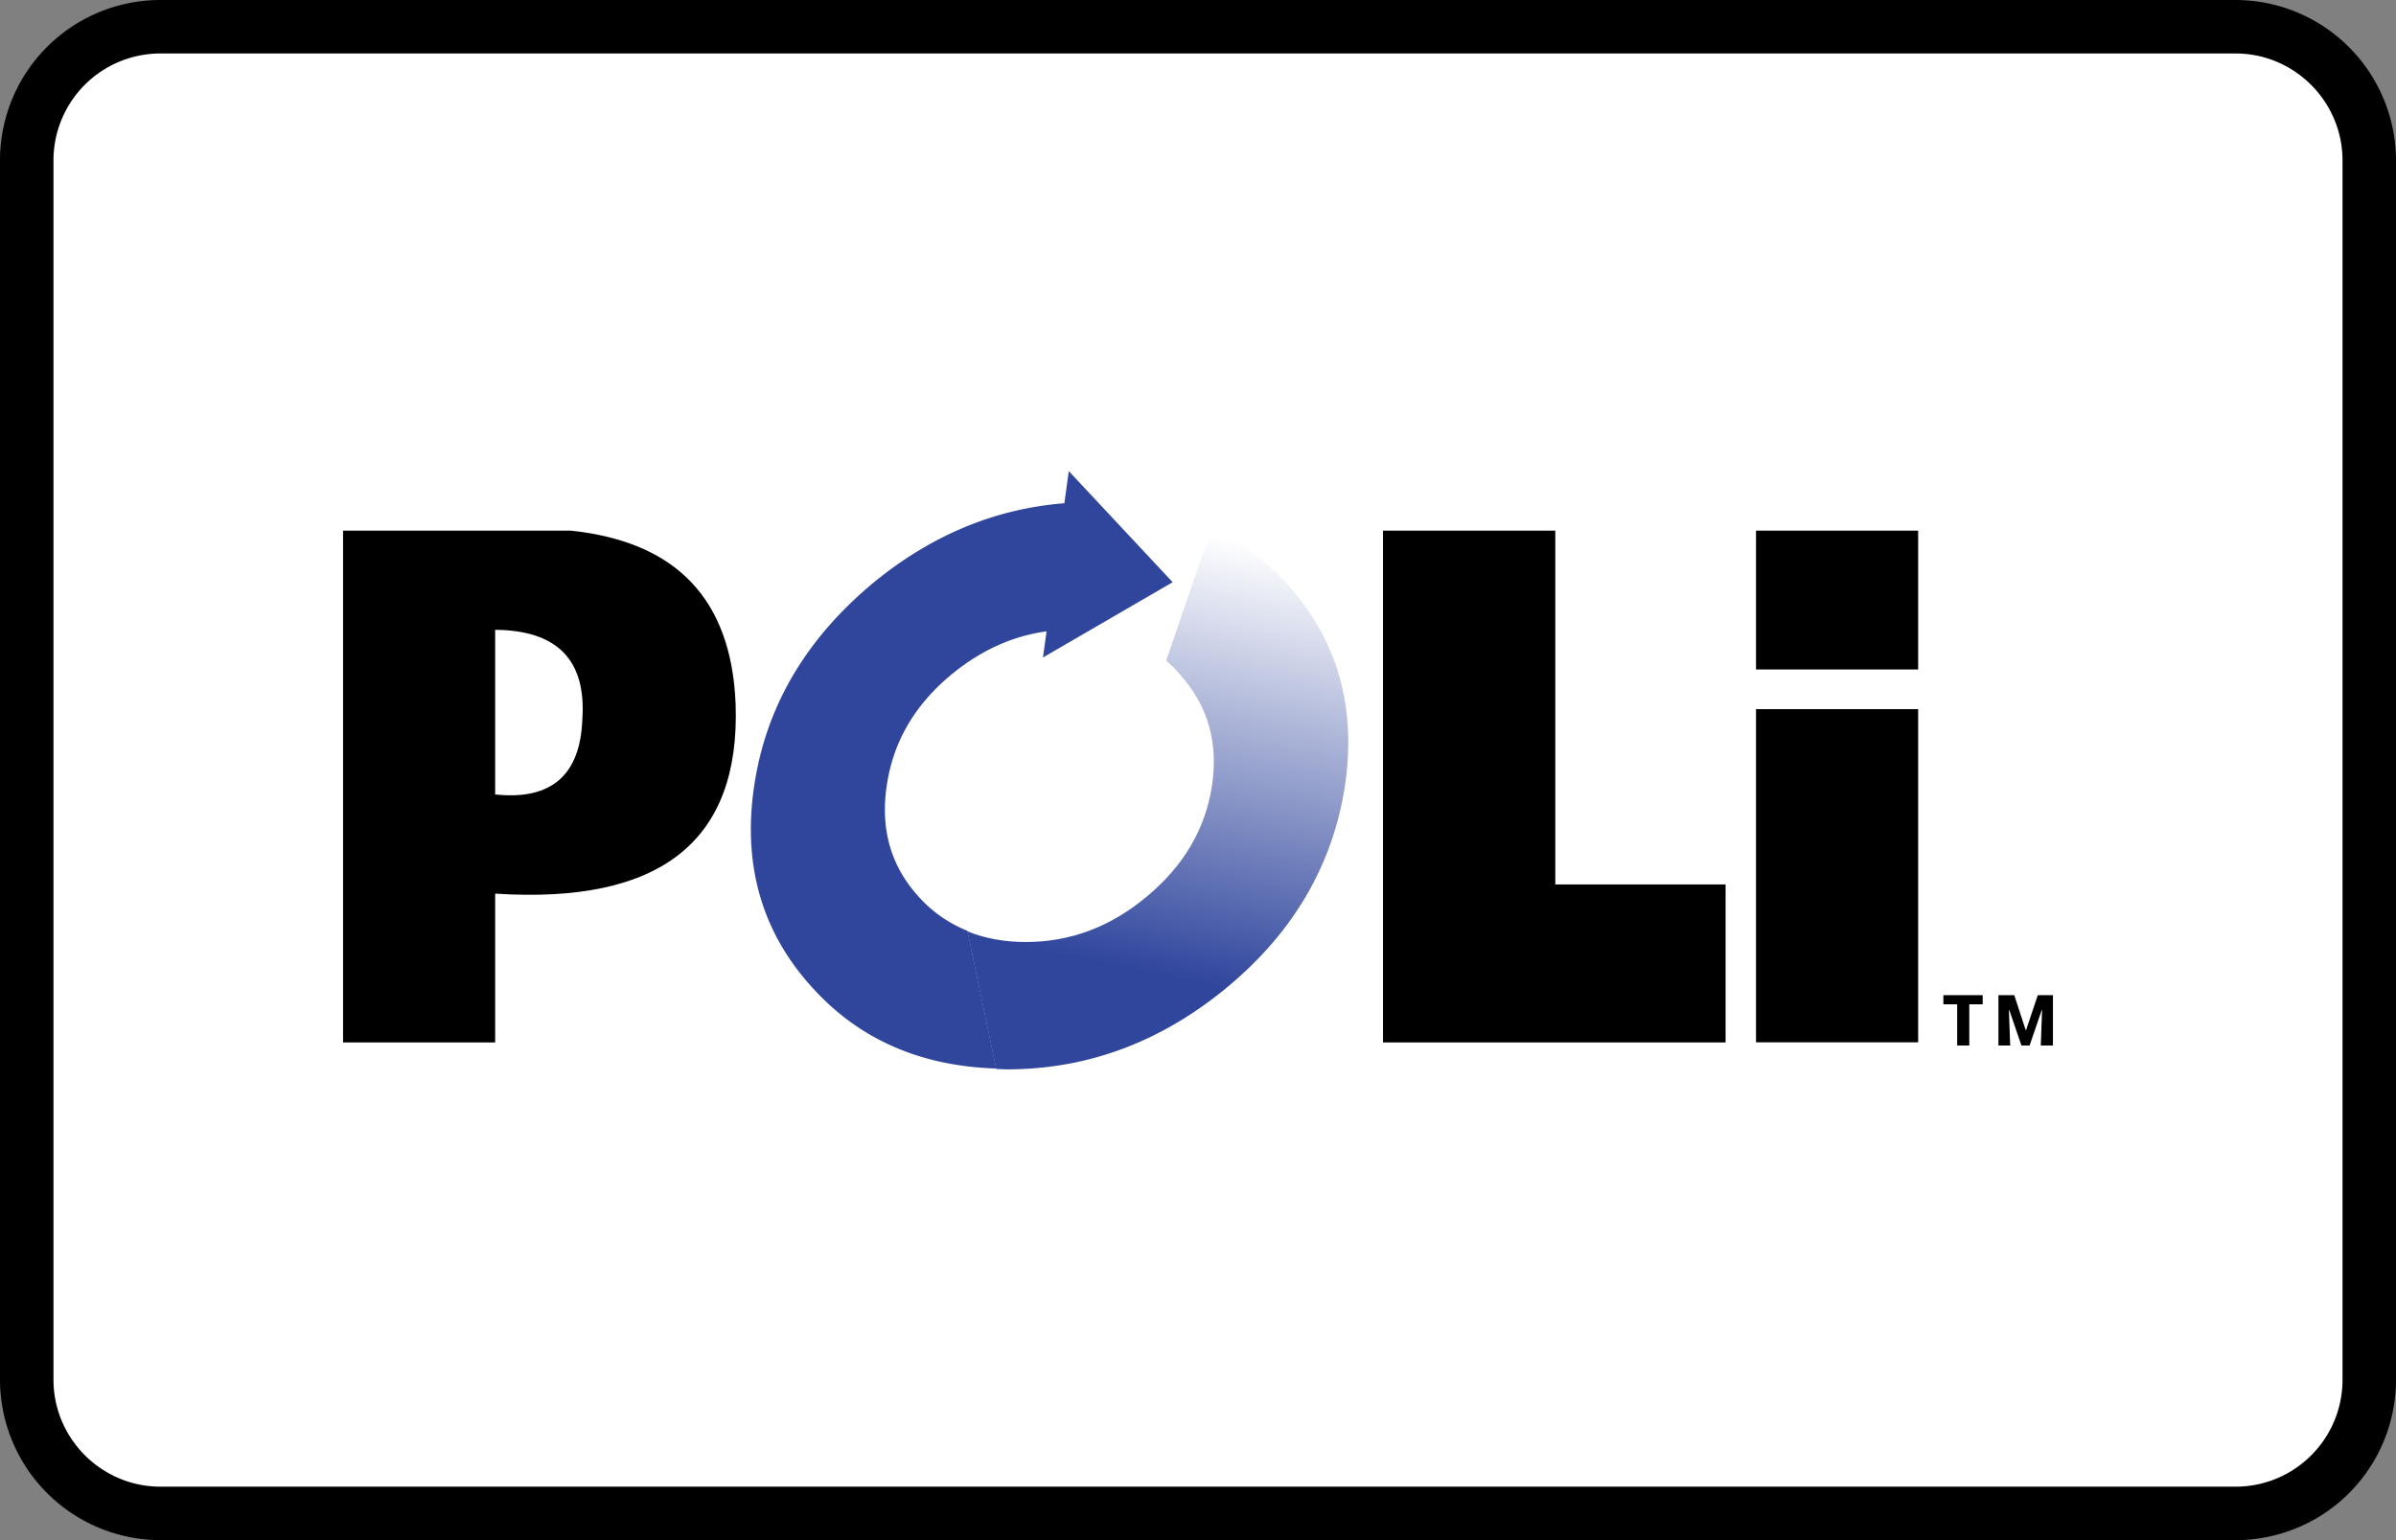 <?xml version="1.0" encoding="UTF-8"?><svg width="56" height="36" viewBox="0 0 56 36" xmlns="http://www.w3.org/2000/svg"><rect x="0" y="0" width="56" height="36" fill="#808080" stroke="none"/><defs><linearGradient x1="47.369%" y1="82.164%" x2="59.373%" y2=".92%" id="a"><stop stop-color="#30469D" offset="0%"/><stop stop-color="#30469D" stop-opacity="0" offset="100%"/></linearGradient></defs><g fill="none" fill-rule="evenodd"><path d="M0 3.75A3.749 3.749 0 013.75 0h48.5A3.756 3.756 0 0156 3.75v28.5A3.749 3.749 0 0152.25 36H3.75A3.756 3.756 0 010 32.25V3.75z" fill="#000" fill-rule="nonzero"/><path d="M1.25 3.75v28.5c0 1.375 1.123 2.5 2.5 2.5h48.5c1.382 0 2.5-1.118 2.5-2.5V3.75c0-1.375-1.123-2.5-2.5-2.5H3.75a2.499 2.499 0 00-2.5 2.5z" fill="#FFF"/><g fill-rule="nonzero"><path d="M13.343 12.404H8.018v11.962h3.555v-3.478c3.867.251 5.732-1.224 5.62-4.431-.097-2.44-1.375-3.793-3.85-4.053zm-1.77 2.318c1.448.01 2.132.705 2.038 2.087-.047 1.316-.73 1.9-2.038 1.761v-3.848zm36.425 8.539h-.37l-.274.817h-.009l-.267-.817h-.37v1.178h.275l-.03-.826h.01l.283.826h.19l.283-.826h.009l-.03.826h.284V23.26h.016zm-7.667 1.103v-3.69h-3.98v-8.27h-4.027v11.962h8.007v-.002zm6-1.103h-.91v.214h.323v.964h.283v-.964h.313v-.214h-.01zm-1.499-6.685h-3.79v7.788h3.79v-7.788zm-3.79-.927h3.79v-3.245h-3.79v3.245z" fill="#000"/><path d="M24.98 11.013l-.103.75c-1.649.13-3.165.771-4.528 1.912-1.535 1.298-2.446 2.855-2.72 4.682-.275 1.827.162 3.394 1.316 4.682 1.1 1.241 2.549 1.882 4.34 1.937l-.673-3.218a3.048 3.048 0 01-1.165-.826c-.635-.713-.873-1.567-.72-2.578.15-1.01.643-1.864 1.498-2.577.682-.566 1.43-.91 2.236-1.02l-.085.612 3.032-1.76-2.427-2.596z" fill="#30469D"/><path d="M22.108 2.675c-.522-.584-1.11-1.04-1.782-1.354l-1.07 3.123c.123.102.236.214.341.344.635.713.882 1.576.73 2.577-.152 1.002-.655 1.865-1.508 2.578-.844.713-1.79 1.076-2.844 1.076-.501 0-.956-.083-1.365-.25l.672 3.218c.077 0 .162.009.248.009 1.905 0 3.629-.65 5.174-1.938 1.546-1.29 2.446-2.857 2.73-4.684.274-1.844-.172-3.403-1.326-4.7z" fill="url(#a)" transform="translate(8 11)"/></g></g></svg>
